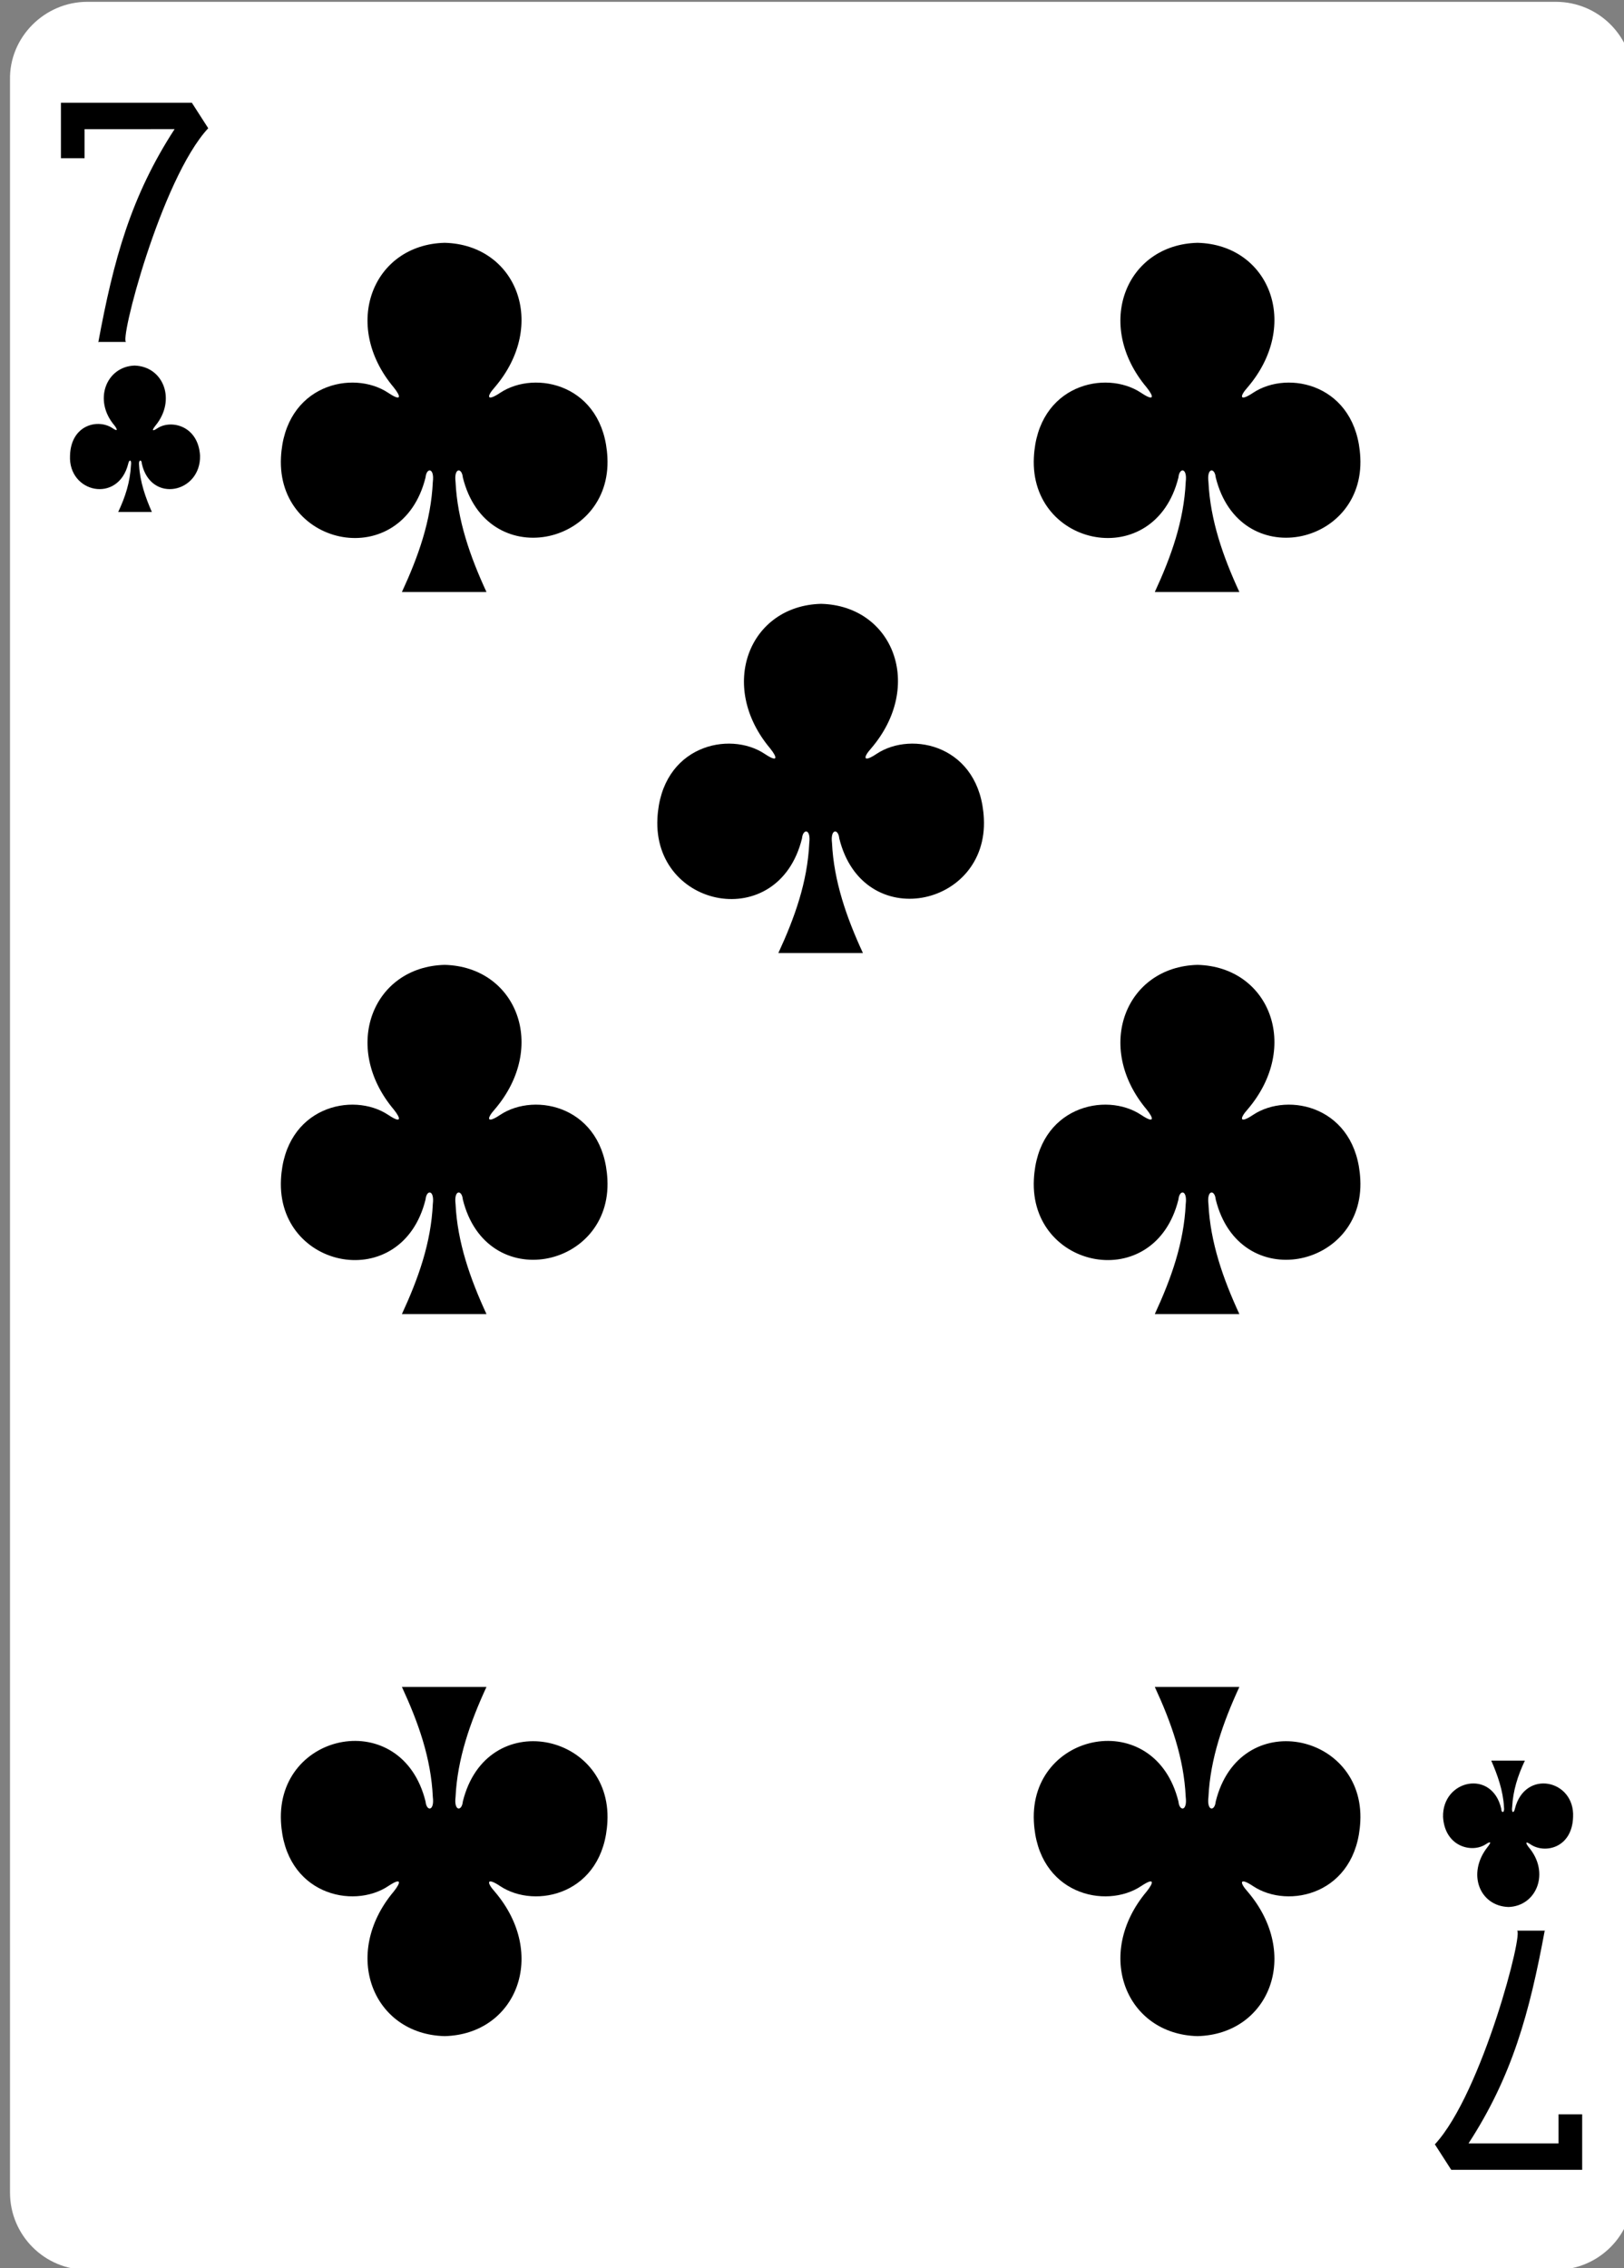 <?xml version="1.0" encoding="utf-8"?>
<!-- Generator: Adobe Illustrator 21.0.0, SVG Export Plug-In . SVG Version: 6.00 Build 0)  -->
<svg version="1.1" id="Layer_1" xmlns="http://www.w3.org/2000/svg" xmlns:xlink="http://www.w3.org/1999/xlink" x="0px" y="0px"
	 viewBox="0 0 178.6 249.4" style="enable-background:new 0 0 178.6 249.4;" xml:space="preserve">
<rect x="0" y="0" width="178.6" height="249.4" fill="#808080" stroke="none"/>
<style type="text/css">
	.st0{fill:#FFFFFF;}
</style>
<g>
	<path class="st0" d="M9.6,0.2h161.5c4.7,0,8.5,3.8,8.5,8.5v232.4c0,4.7-3.8,8.5-8.5,8.5H9.6c-4.7,0-8.5-3.8-8.5-8.5V8.8
		C1,4.1,4.9,0.2,9.6,0.2z"/>
	<path d="M131.7,26.7c-7.9,0.2-11.4,9-5.6,15.9c0.8,1,0.9,1.6-0.6,0.6c-3.9-2.6-11.4-0.9-11.8,7.1c-0.5,9.9,13.3,12.7,15.9,2.2
		c0.1-1.1,1-1.1,0.8,0.5c-0.2,4.3-1.6,8.2-3.4,12.1c3.1,0,6.5,0,9.3,0c-1.8-3.9-3.2-7.9-3.4-12.1c-0.2-1.6,0.7-1.6,0.8-0.5
		c2.6,10.5,16.4,7.6,15.9-2.2c-0.4-8-7.9-9.7-11.8-7.1c-1.5,1-1.5,0.4-0.6-0.6C143.1,35.7,139.6,26.9,131.7,26.7L131.7,26.7
		L131.7,26.7z"/>
	<path d="M48.9,26.7c-7.9,0.2-11.4,9-5.6,15.9c0.8,1,0.9,1.6-0.6,0.6c-3.9-2.6-11.4-0.9-11.8,7.1c-0.5,9.9,13.3,12.7,15.9,2.2
		c0.1-1.1,1-1.1,0.8,0.5c-0.2,4.3-1.6,8.2-3.4,12.1c3.1,0,6.5,0,9.3,0c-1.8-3.9-3.2-7.9-3.4-12.1c-0.2-1.6,0.7-1.6,0.8-0.5
		c2.6,10.5,16.4,7.6,15.9-2.2c-0.4-8-7.9-9.7-11.8-7.1c-1.5,1-1.5,0.4-0.6-0.6C60.3,35.7,56.8,26.9,48.9,26.7L48.9,26.7L48.9,26.7z"
		/>
	<path d="M131.7,223.9c-7.9-0.2-11.4-9-5.6-15.9c0.8-1,0.9-1.6-0.6-0.6c-3.9,2.6-11.4,0.9-11.8-7.1c-0.5-9.9,13.3-12.7,15.9-2.2
		c0.1,1.1,1,1.1,0.8-0.5c-0.2-4.3-1.6-8.2-3.4-12.1c3.1,0,6.5,0,9.3,0c-1.8,3.9-3.2,7.9-3.4,12.1c-0.2,1.6,0.7,1.6,0.8,0.5
		c2.6-10.5,16.4-7.6,15.9,2.2c-0.4,8-7.9,9.7-11.8,7.1c-1.5-1-1.5-0.4-0.6,0.6C143.1,214.9,139.6,223.7,131.7,223.9L131.7,223.9
		L131.7,223.9z"/>
	<path d="M48.9,223.9c-7.9-0.2-11.4-9-5.6-15.9c0.8-1,0.9-1.6-0.6-0.6c-3.9,2.6-11.4,0.9-11.8-7.1c-0.5-9.9,13.3-12.7,15.9-2.2
		c0.1,1.1,1,1.1,0.8-0.5c-0.2-4.3-1.6-8.2-3.4-12.1c3.1,0,6.5,0,9.3,0c-1.8,3.9-3.2,7.9-3.4,12.1c-0.2,1.6,0.7,1.6,0.8,0.5
		c2.6-10.5,16.4-7.6,15.9,2.2c-0.4,8-7.9,9.7-11.8,7.1c-1.5-1-1.5-0.4-0.6,0.6C60.3,214.9,56.8,223.7,48.9,223.9L48.9,223.9
		L48.9,223.9z"/>
	<path d="M90.3,66.4c-7.9,0.2-11.4,9-5.6,15.9c0.8,1,0.9,1.6-0.6,0.6C80.2,80.3,72.7,82,72.3,90c-0.5,9.9,13.3,12.7,15.9,2.2
		c0.1-1.1,1-1.1,0.8,0.5c-0.2,4.3-1.6,8.2-3.4,12.1c3.1,0,6.5,0,9.3,0c-1.8-3.9-3.2-7.9-3.4-12.1c-0.2-1.6,0.7-1.6,0.8-0.5
		c2.6,10.5,16.4,7.6,15.9-2.2c-0.4-8-7.9-9.7-11.8-7.1c-1.5,1-1.5,0.4-0.6-0.6C101.7,75.4,98.2,66.6,90.3,66.4L90.3,66.4L90.3,66.4z
		"/>
	<path d="M131.7,106.1c-7.9,0.2-11.4,9-5.6,15.9c0.8,1,0.9,1.6-0.6,0.6c-3.9-2.6-11.4-0.9-11.8,7.1c-0.5,9.9,13.3,12.7,15.9,2.2
		c0.1-1.1,1-1.1,0.8,0.5c-0.2,4.3-1.6,8.2-3.4,12.1c3.1,0,6.5,0,9.3,0c-1.8-3.9-3.2-7.9-3.4-12.1c-0.2-1.6,0.7-1.6,0.8-0.5
		c2.6,10.5,16.4,7.6,15.9-2.2c-0.4-8-7.9-9.7-11.8-7.1c-1.5,1-1.5,0.4-0.6-0.6C143.1,115.1,139.6,106.3,131.7,106.1L131.7,106.1
		L131.7,106.1z"/>
	<path d="M48.9,106.1c-7.9,0.2-11.4,9-5.6,15.9c0.8,1,0.9,1.6-0.6,0.6c-3.9-2.6-11.4-0.9-11.8,7.1c-0.5,9.9,13.3,12.7,15.9,2.2
		c0.1-1.1,1-1.1,0.8,0.5c-0.2,4.3-1.6,8.2-3.4,12.1c3.1,0,6.5,0,9.3,0c-1.8-3.9-3.2-7.9-3.4-12.1c-0.2-1.6,0.7-1.6,0.8-0.5
		c2.6,10.5,16.4,7.6,15.9-2.2c-0.4-8-7.9-9.7-11.8-7.1c-1.5,1-1.5,0.4-0.6-0.6C60.3,115.1,56.8,106.3,48.9,106.1L48.9,106.1
		L48.9,106.1z"/>
	<path d="M165.9,209.7c3.1-0.1,4.6-3.8,2.2-6.6c-0.3-0.4-0.4-0.7,0.2-0.3c1.6,1.1,4.6,0.4,4.7-3c0.2-4.1-5.3-5.3-6.4-0.9
		c-0.1,0.5-0.4,0.5-0.3-0.2c0.1-1.8,0.6-3.4,1.4-5.1c-1.2,0-2.5,0-3.7,0c0.7,1.6,1.3,3.3,1.4,5.1c0.1,0.7-0.3,0.7-0.3,0.2
		c-1-4.4-6.5-3.2-6.4,0.9c0.2,3.3,3.2,4,4.7,3c0.6-0.4,0.6-0.2,0.2,0.3C161.3,206,162.7,209.6,165.9,209.7L165.9,209.7z"/>
	<path d="M14.8,40.2c-3.1,0.1-4.6,3.8-2.2,6.6c0.3,0.4,0.4,0.7-0.2,0.3c-1.6-1.1-4.6-0.4-4.7,3c-0.2,4.1,5.3,5.3,6.4,0.9
		c0.1-0.5,0.4-0.5,0.3,0.2c-0.1,1.8-0.6,3.4-1.4,5.1c1.2,0,2.5,0,3.7,0c-0.7-1.6-1.3-3.3-1.4-5.1c-0.1-0.7,0.3-0.7,0.3-0.2
		c1,4.4,6.5,3.2,6.4-0.9c-0.2-3.3-3.2-4-4.7-3c-0.6,0.4-0.6,0.2-0.2-0.3C19.4,44,18,40.3,14.8,40.2L14.8,40.2z"/>
	<path d="M10.8,37.7c1.7-9.2,3.6-16.1,8.4-23.5H9.3v3.2H6.7v-6.1h14.4l1.8,2.8c-5.2,5.6-9.9,23.8-9,23.5H10.8z"/>
	<path d="M169.9,212.2c-1.7,9.2-3.6,16.1-8.4,23.5h9.9v-3.2h2.6v6.1h-14.4l-1.8-2.8c5.2-5.6,9.9-23.8,9-23.5H169.9z"/>
</g>
</svg>
